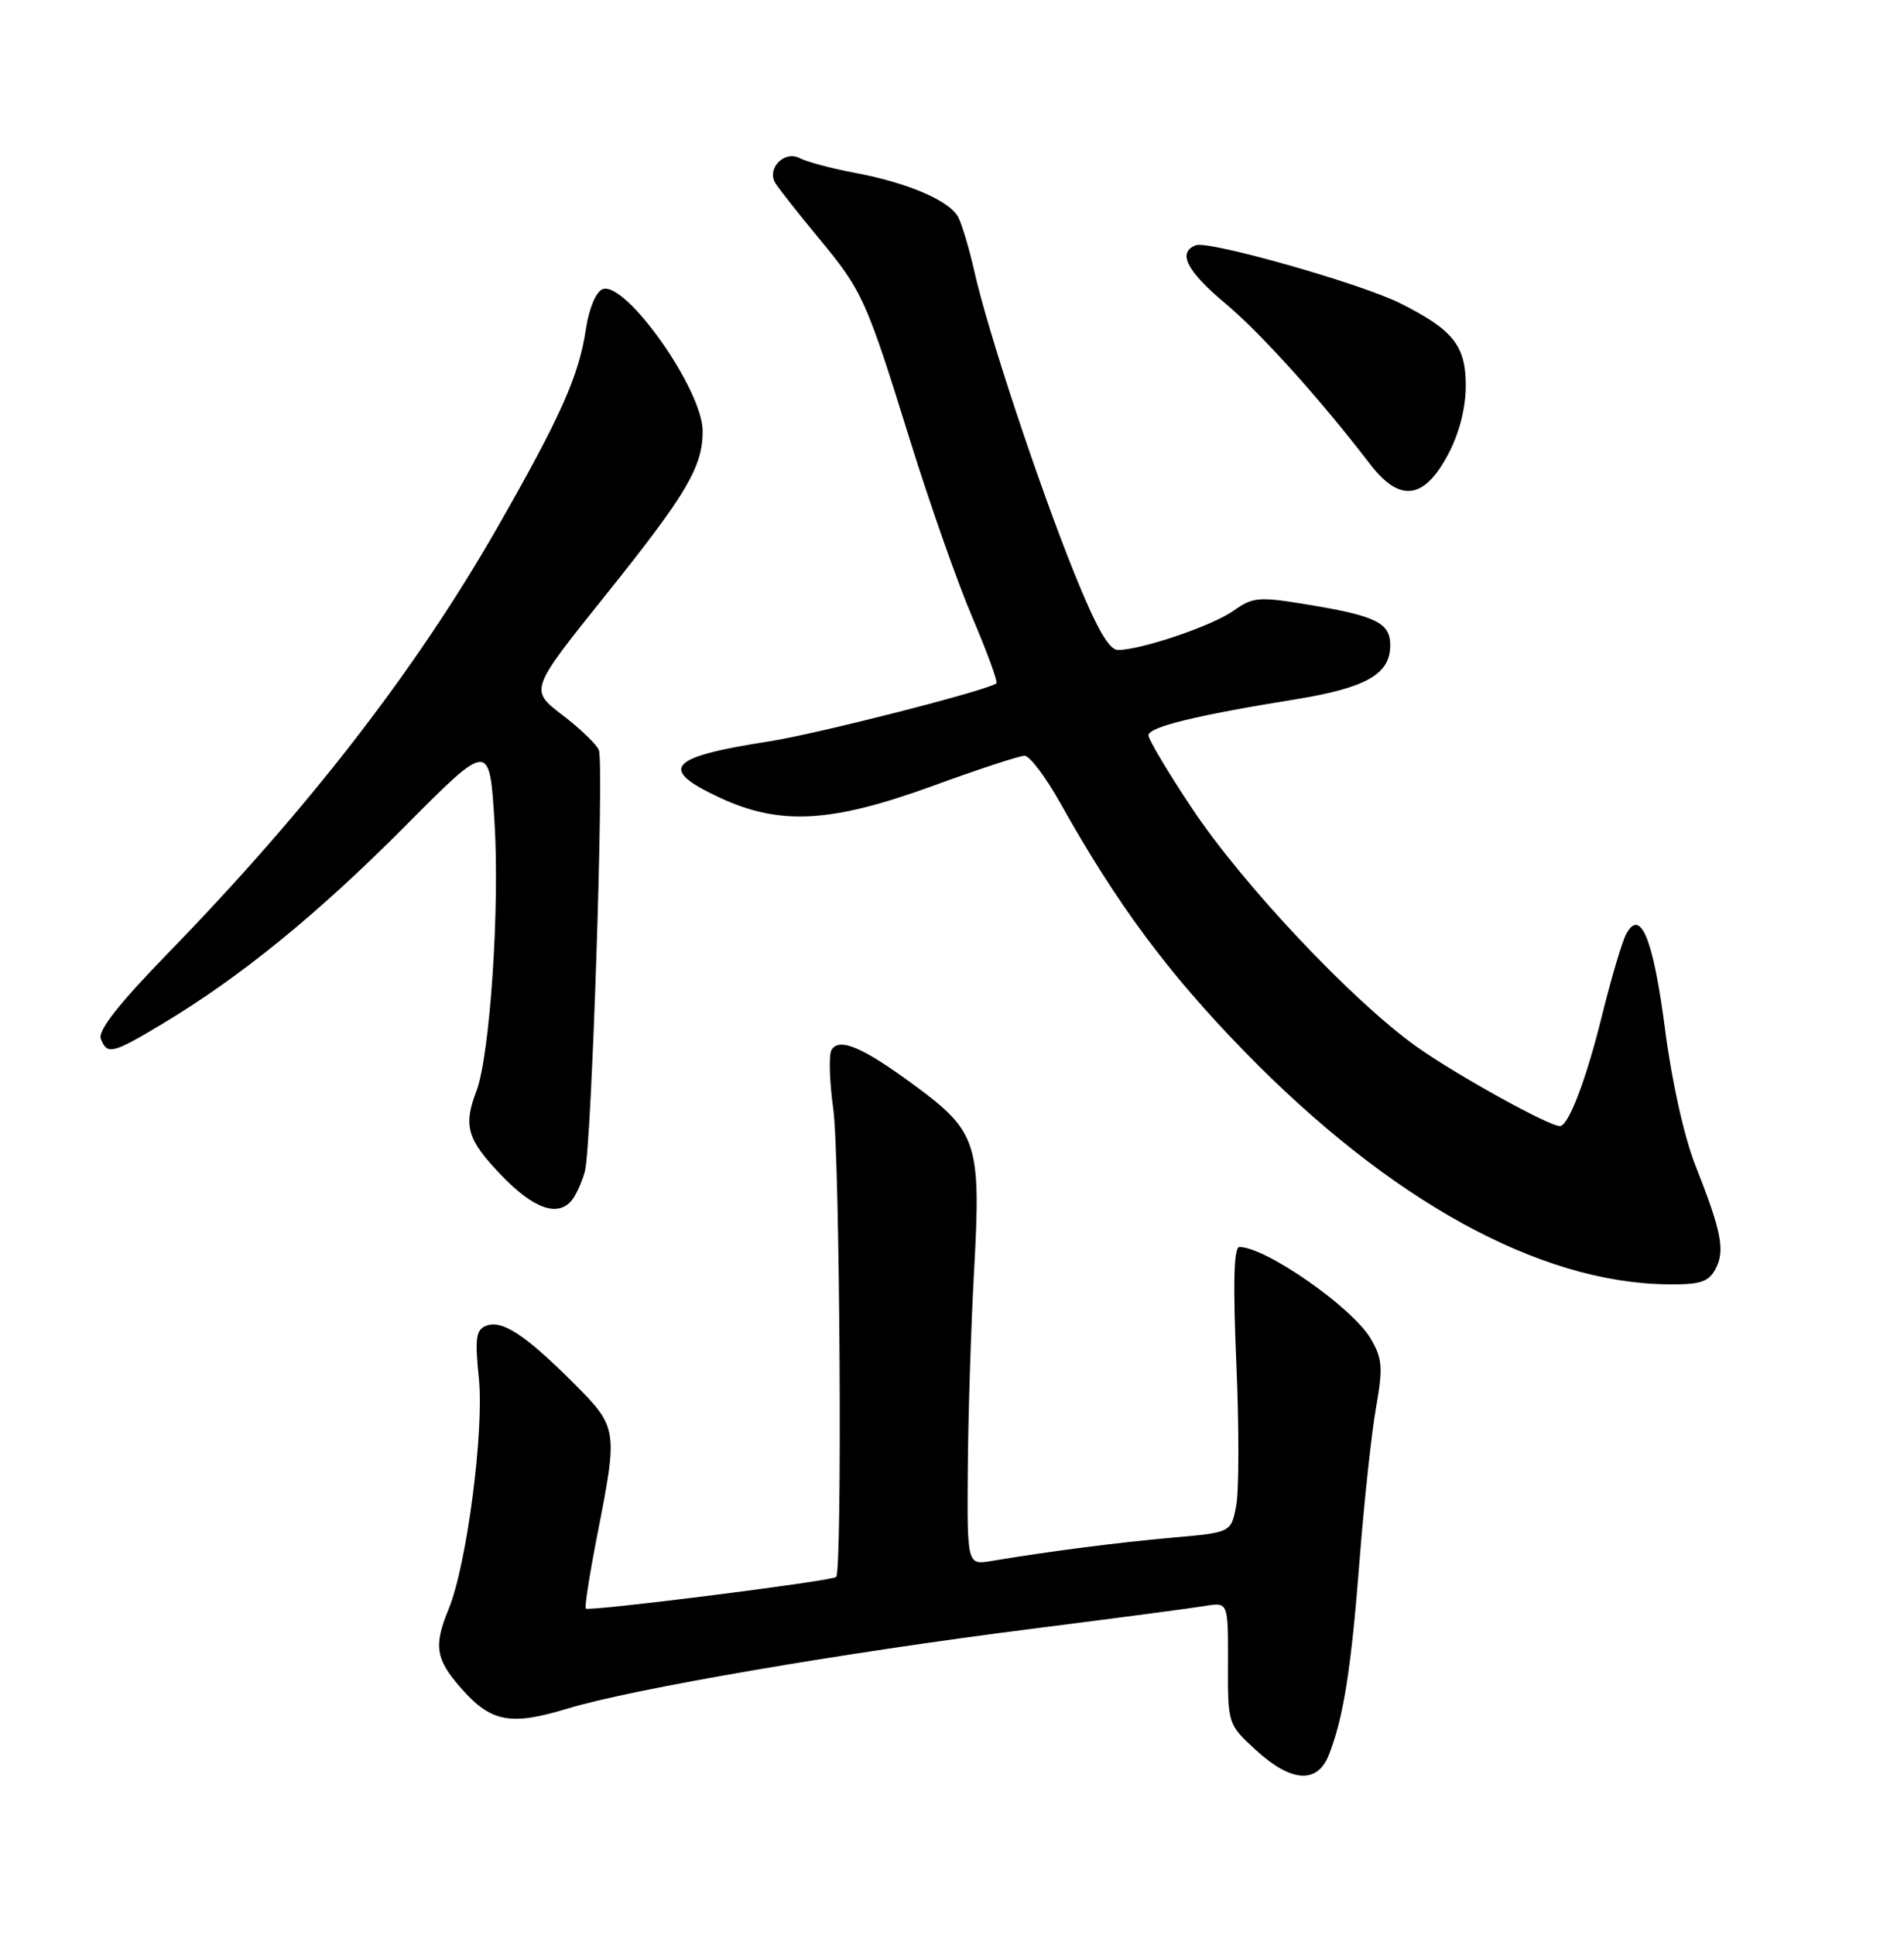 <?xml version="1.0" encoding="UTF-8" standalone="no"?>
<!DOCTYPE svg PUBLIC "-//W3C//DTD SVG 1.1//EN" "http://www.w3.org/Graphics/SVG/1.1/DTD/svg11.dtd" >
<svg xmlns="http://www.w3.org/2000/svg" xmlns:xlink="http://www.w3.org/1999/xlink" version="1.1" viewBox="0 0 252 256">
 <g >
 <path fill="currentColor"
d=" M 175.86 232.25 C 177.79 227.40 178.84 220.83 179.94 206.50 C 180.54 198.80 181.51 189.72 182.11 186.32 C 183.06 180.92 182.97 179.76 181.40 177.10 C 178.96 172.98 167.52 165.00 164.04 165.00 C 163.30 165.00 163.18 169.75 163.63 180.31 C 164.00 188.73 163.99 197.23 163.62 199.19 C 162.95 202.77 162.95 202.77 155.23 203.45 C 147.99 204.09 138.75 205.28 131.25 206.54 C 128.00 207.09 128.00 207.09 128.09 194.30 C 128.14 187.26 128.52 175.43 128.93 168.00 C 129.86 151.31 129.34 149.72 121.04 143.61 C 114.20 138.57 111.09 137.24 110.06 138.91 C 109.67 139.53 109.78 143.06 110.29 146.77 C 111.16 153.09 111.50 207.83 110.67 208.66 C 110.14 209.20 77.92 213.26 77.53 212.84 C 77.35 212.65 78.05 208.22 79.07 203.00 C 81.80 189.11 81.76 188.86 75.93 183.02 C 69.55 176.64 66.46 174.61 64.37 175.41 C 62.99 175.94 62.83 177.04 63.38 182.39 C 64.09 189.34 61.77 207.10 59.39 212.87 C 57.37 217.77 57.64 219.53 61.01 223.36 C 64.99 227.89 67.55 228.38 75.16 226.06 C 83.55 223.50 111.68 218.67 136.50 215.53 C 147.50 214.13 157.86 212.77 159.53 212.49 C 162.55 211.99 162.55 211.99 162.53 220.07 C 162.50 228.14 162.51 228.16 166.24 231.58 C 170.88 235.83 174.33 236.07 175.86 232.25 Z  M 227.05 167.91 C 228.35 165.49 227.85 162.94 224.38 154.17 C 222.90 150.44 221.26 143.05 220.37 136.17 C 218.82 124.19 217.11 120.03 215.21 123.63 C 214.67 124.66 213.22 129.55 212.00 134.50 C 209.90 142.96 207.59 149.00 206.45 149.00 C 204.98 149.00 192.70 142.20 187.50 138.50 C 178.99 132.45 164.43 117.00 157.72 106.89 C 154.57 102.15 152.00 97.84 152.00 97.30 C 152.00 96.20 158.26 94.66 171.36 92.55 C 180.82 91.02 184.00 89.22 184.00 85.38 C 184.00 82.43 182.17 81.51 173.28 80.03 C 166.59 78.92 165.84 78.98 163.28 80.80 C 160.47 82.80 151.04 86.00 147.96 86.00 C 146.76 86.00 145.09 83.04 142.15 75.75 C 137.40 63.94 130.79 44.01 128.98 36.00 C 128.30 32.98 127.33 29.71 126.83 28.75 C 125.70 26.55 120.14 24.17 113.00 22.84 C 109.98 22.27 106.77 21.41 105.86 20.93 C 103.85 19.85 101.44 22.27 102.61 24.21 C 103.04 24.92 105.59 28.16 108.29 31.42 C 114.18 38.53 114.59 39.43 120.52 58.50 C 123.09 66.75 126.78 77.23 128.73 81.78 C 130.67 86.34 132.09 90.22 131.88 90.41 C 130.87 91.31 108.15 97.11 101.77 98.10 C 88.42 100.17 87.06 101.72 95.25 105.54 C 103.25 109.26 109.99 108.89 123.45 103.99 C 129.47 101.79 134.94 100.00 135.61 100.00 C 136.28 100.00 138.40 102.81 140.33 106.25 C 147.82 119.63 154.57 128.73 164.73 139.15 C 184.01 158.92 203.70 169.74 220.71 169.94 C 225.02 169.99 226.13 169.63 227.05 167.91 Z  M 75.73 158.75 C 76.27 158.06 77.03 156.38 77.41 155.00 C 78.29 151.89 79.97 101.10 79.26 99.25 C 78.98 98.51 76.80 96.41 74.42 94.60 C 70.10 91.29 70.10 91.29 80.03 78.90 C 90.91 65.33 93.00 61.80 93.00 57.03 C 93.00 51.57 82.78 37.10 79.75 38.27 C 78.88 38.60 77.96 40.80 77.55 43.51 C 76.62 49.75 74.21 55.13 65.82 69.81 C 55.03 88.67 40.85 106.99 22.17 126.19 C 15.76 132.78 12.93 136.38 13.34 137.44 C 14.18 139.62 14.85 139.46 21.56 135.43 C 31.83 129.27 42.12 120.89 53.64 109.29 C 64.79 98.08 64.79 98.08 65.45 108.79 C 66.16 120.10 64.84 139.66 63.06 144.35 C 61.29 148.99 61.82 150.77 66.33 155.48 C 70.65 159.99 73.88 161.11 75.73 158.75 Z  M 191.68 60.09 C 193.15 57.30 194.00 53.97 194.00 51.02 C 194.00 45.73 192.34 43.65 185.33 40.13 C 180.10 37.51 159.97 31.80 158.27 32.45 C 155.81 33.39 157.05 35.86 162.12 40.10 C 166.88 44.09 174.62 52.67 181.34 61.42 C 185.26 66.53 188.50 66.12 191.68 60.09 Z "/>
</g>
</svg>